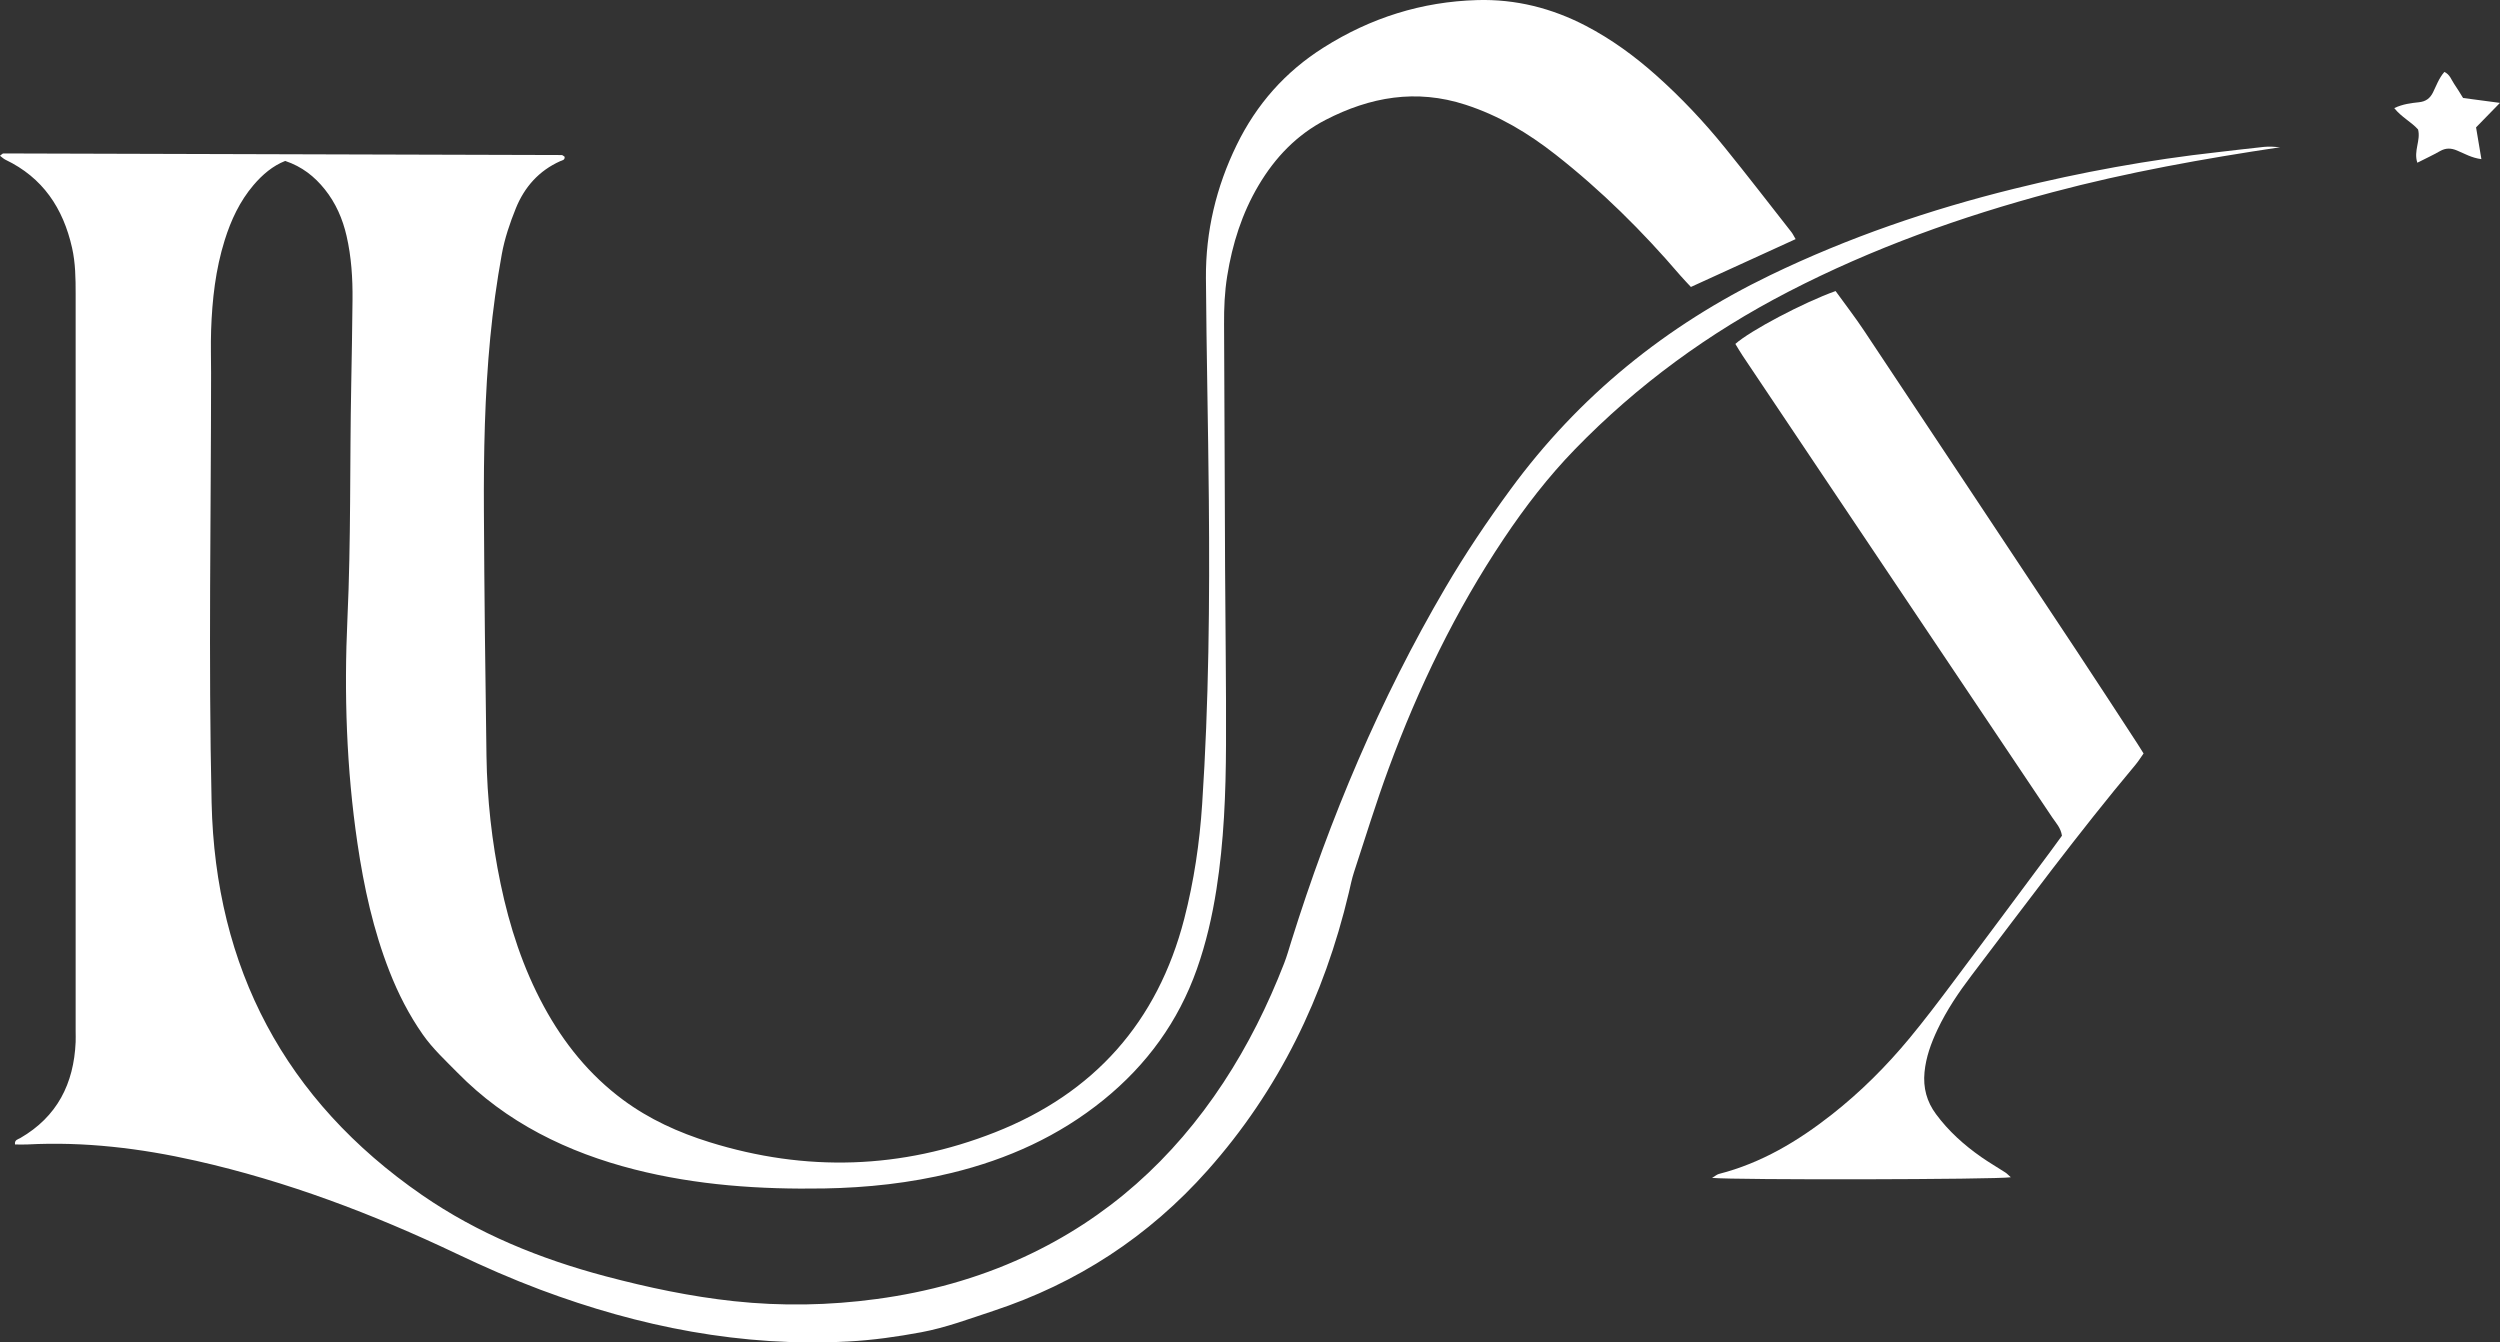<?xml version="1.0" encoding="UTF-8"?>
<svg id="Layer_2" data-name="Layer 2" xmlns="http://www.w3.org/2000/svg" viewBox="0 0 670.47 360.01">
  <rect x="0" y="0" width="670.47" height="360.01" fill="#333333" stroke="none"/>
  <defs>
    <style>
      .cls-1 {
        fill: #fff;
      }
    </style>
  </defs>
  <g id="Layer_1-2" data-name="Layer 1">
    <path class="cls-1" d="m481.56,64.13c-9.62,4.39-18.76,8.57-28.08,12.83-.98-1.06-1.97-2.07-2.9-3.15-10.12-11.82-21.12-22.72-33.38-32.34-7.36-5.77-15.17-10.47-24.18-13.39-13.24-4.3-25.58-2.08-37.51,4.07-7.72,3.98-13.55,10.09-17.97,17.55-4.47,7.54-7.04,15.72-8.42,24.33-.69,4.28-.87,8.58-.84,12.91.12,21.76.17,43.52.27,65.27.07,15.84.32,31.68.25,47.51-.05,12.96-.55,25.91-2.56,38.75-1.14,7.28-2.78,14.44-5.24,21.4-4.98,14.1-13.45,25.7-25.02,35.09-12.03,9.76-25.77,15.94-40.73,19.59-11.24,2.75-22.66,3.98-34.22,4.18-17.18.29-34.21-.85-50.92-5.11-8.87-2.26-17.41-5.37-25.5-9.66-8.11-4.3-15.43-9.68-21.88-16.24-3.25-3.31-6.67-6.45-9.35-10.28-3.69-5.27-6.59-10.95-8.93-16.93-4.34-11.08-6.86-22.62-8.59-34.36-2.95-20.02-3.61-40.17-2.68-60.32.96-20.79.61-41.59,1.01-62.38.15-7.68.27-15.36.35-23.03.06-5.77-.3-11.51-1.6-17.16-1.05-4.58-2.89-8.8-5.84-12.49-2.76-3.44-6.09-6.09-10.61-7.61-3.34,1.31-6.1,3.66-8.5,6.48-3.69,4.34-6.04,9.38-7.73,14.78-2.46,7.85-3.36,15.94-3.64,24.12-.13,3.83-.01,7.68-.01,11.52-.01,38.4-.72,76.81.14,115.19.99,44.28,19.64,79.81,56.4,105.22,15.03,10.39,31.75,17.17,49.33,21.83,11.29,2.99,22.72,5.41,34.34,6.66,12.77,1.37,25.54,1.15,38.29-.58,13.73-1.86,26.94-5.46,39.51-11.26,22.4-10.34,39.97-26.23,53.47-46.76,6.62-10.06,11.94-20.79,16.3-32,.75-1.93,1.31-3.94,1.93-5.92,10.35-33.08,23.74-64.84,41.29-94.78,5.34-9.12,11.23-17.87,17.48-26.39,18.35-25.05,41.73-43.96,69.61-57.44,20.96-10.13,42.86-17.62,65.43-23.2,18.02-4.46,36.26-7.78,54.72-9.83,4.13-.46,8.25-.99,12.38-1.41,1.41-.14,2.84-.02,4.28.1-20.55,3.08-40.98,6.72-61.07,12.07-24.48,6.52-48.21,15.01-70.77,26.66-21.36,11.03-40.52,25.01-57.28,42.27-7.16,7.37-13.4,15.48-19.1,24-12.88,19.24-22.88,39.94-30.87,61.62-3.37,9.14-6.23,18.48-9.27,27.74-.6,1.82-.97,3.71-1.41,5.57-6.62,27.89-18.77,52.98-37.89,74.47-15.76,17.72-34.96,30.27-57.51,37.7-6.37,2.1-12.66,4.47-19.29,5.71-6.45,1.2-12.93,2.12-19.5,2.47-28.6,1.53-56.03-3.92-82.66-13.9-7.62-2.86-15.11-6.15-22.46-9.65-22.46-10.68-45.57-19.44-69.87-24.92-14.89-3.36-29.93-5.17-45.22-4.37-1.1.06-2.21,0-3.31,0-.19-1.25.81-1.37,1.4-1.71,9.91-5.73,14.38-14.6,14.86-25.76.04-.96,0-1.92,0-2.88,0-65.92,0-131.84,0-197.75,0-4.16-.04-8.3-.97-12.41-2.39-10.59-7.84-18.79-17.85-23.58-.51-.25-.94-.67-1.47-1.07.45-.32.68-.62.9-.62,49.91.12,99.83.26,149.74.43.26,0,.51.29.78.45.14.91-.66.97-1.17,1.19-5.72,2.56-9.59,6.95-11.89,12.61-1.61,3.98-3.02,8.13-3.78,12.34-1.34,7.38-2.37,14.85-3.09,22.32-1.49,15.46-1.79,30.98-1.71,46.5.11,21.92.37,43.83.69,65.75.17,11.54,1.43,22.98,3.79,34.29,2.4,11.48,5.99,22.55,11.61,32.9,5.34,9.83,12.21,18.36,21.25,25.05,7.03,5.2,14.87,8.75,23.16,11.33,25.84,8.05,51.48,7.26,76.61-2.65,26.49-10.44,43.56-29.53,50.72-57.27,2.6-10.1,4.12-20.37,4.8-30.76,1.79-27.16,2.04-54.35,1.79-81.55-.18-19.84-.64-39.67-.78-59.51-.09-12.5,2.75-24.43,8.24-35.68,5.31-10.9,13.03-19.66,23.33-26.15C367.59,4.77,381.32.44,396.2.02c10.27-.29,19.97,2.15,29.09,6.9,6.85,3.57,13.04,8.09,18.8,13.21,6.71,5.97,12.86,12.49,18.5,19.46,6.04,7.46,11.9,15.07,17.82,22.62.38.48.64,1.05,1.15,1.91Z"/>
    <path class="cls-1" d="m492.29,78.07c2.63,3.64,5.26,7.04,7.63,10.61,19.04,28.62,38.05,57.27,57.04,85.92,5.48,8.26,10.86,16.58,16.29,24.88.52.79,1.01,1.6,1.63,2.59-.74,1.04-1.4,2.12-2.2,3.07-15.31,18.27-29.47,37.44-43.9,56.41-3.49,4.59-6.71,9.36-9.18,14.59-1.71,3.62-3.08,7.36-3.47,11.41-.4,4.17.58,7.88,3.09,11.26,3.37,4.56,7.52,8.28,12.13,11.5,2.09,1.46,4.31,2.75,6.46,4.14.47.3.84.74,1.46,1.28-4.05.63-73.86.76-80.12.17.84-.49,1.3-.92,1.84-1.06,11.38-2.91,21.2-8.79,30.33-15.97,7.7-6.06,14.6-12.95,20.83-20.48,3.97-4.8,7.74-9.78,11.48-14.77,8.83-11.77,17.59-23.59,26.37-35.39,1.04-1.4,2.06-2.82,2.99-4.1-.32-2.12-1.6-3.41-2.56-4.84-20.47-30.55-40.97-61.09-61.46-91.63-7.22-10.76-14.43-21.51-21.63-32.28-.69-1.03-1.31-2.12-1.94-3.14,3.95-3.54,18.29-11.12,26.88-14.18Z"/>
    <path class="cls-1" d="m670.47,27.58c-2.51,2.57-4.37,4.48-6.42,6.58.45,2.68.91,5.44,1.43,8.52-2.63-.34-4.55-1.49-6.54-2.32-1.59-.67-3-.72-4.55.16-1.92,1.1-3.93,2.02-6.09,3.12-1.06-3.2.95-5.93.2-8.91-1.76-2-4.44-3.28-6.39-5.74,2.35-1.11,4.53-1.34,6.69-1.58,1.74-.19,2.9-1.01,3.69-2.61.9-1.83,1.59-3.8,3.05-5.51,1.51.67,1.88,2.13,2.64,3.22.82,1.17,1.54,2.41,2.39,3.77,2.94.39,5.91.78,9.89,1.31Z"/>
  </g>
</svg>